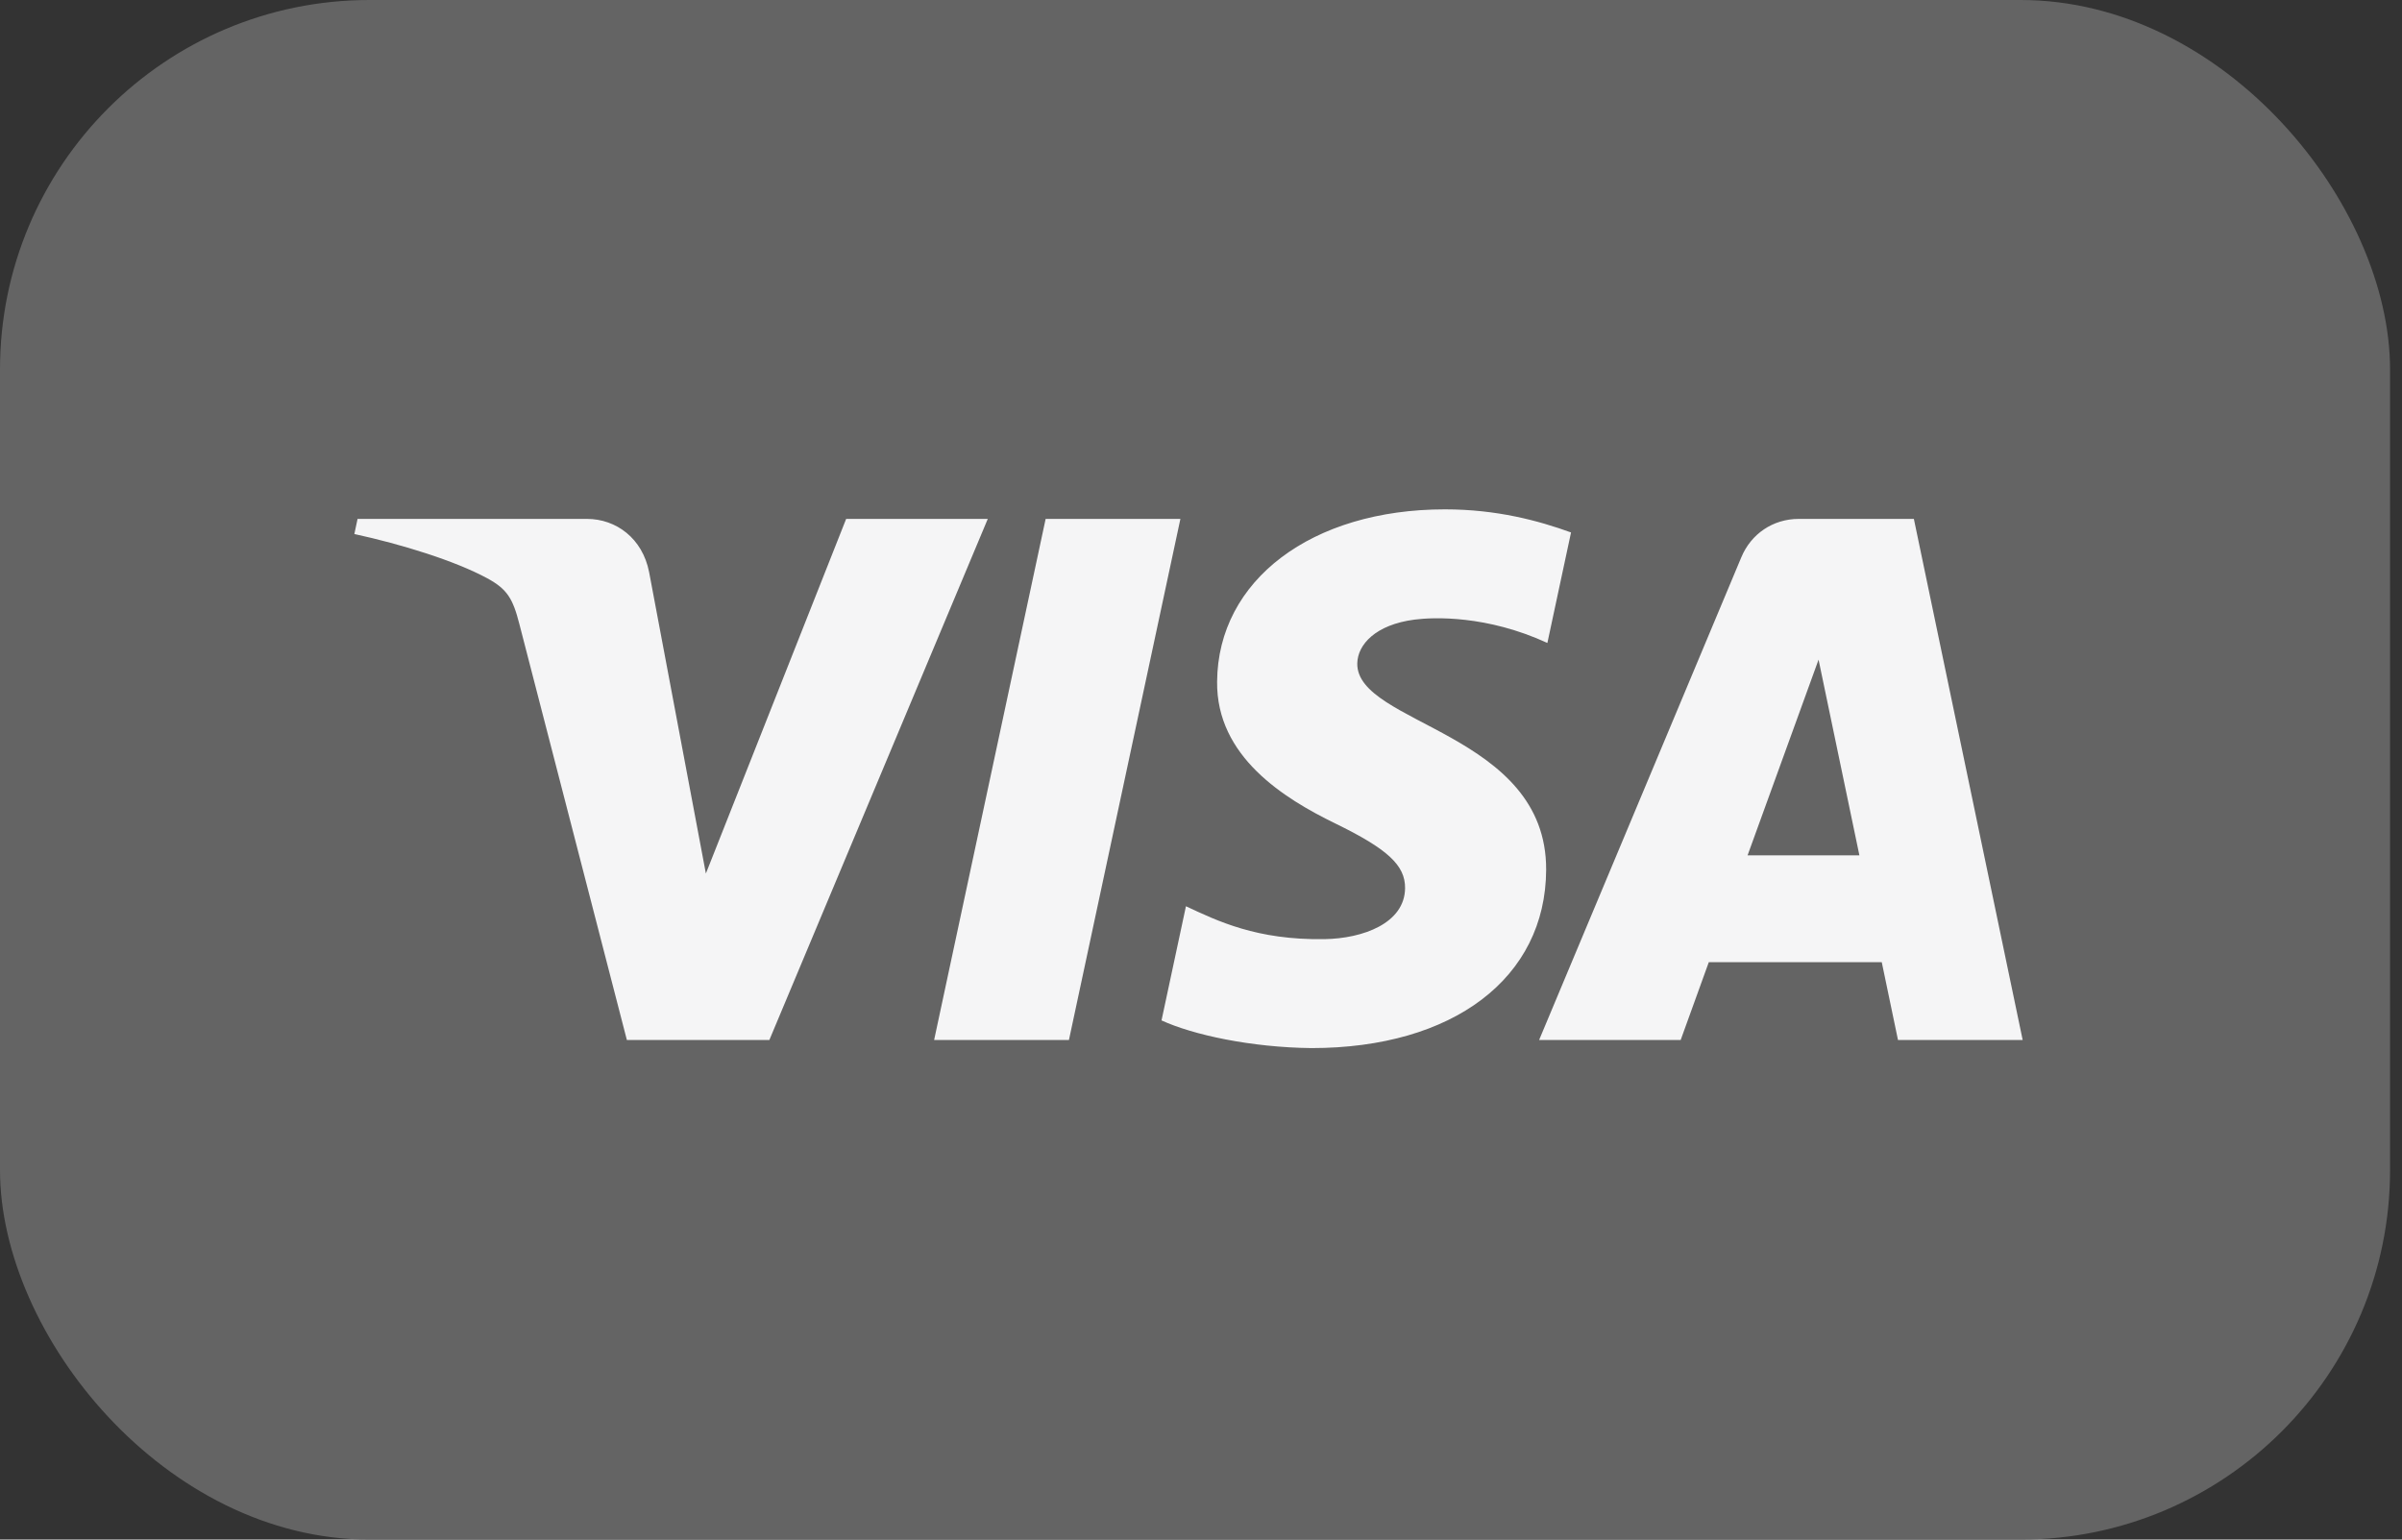 <svg width="78" height="50" viewBox="0 0 78 50" fill="none" xmlns="http://www.w3.org/2000/svg">
<rect x="0" y="0" width="78" height="50" fill="#333333" stroke="none"/>
<rect width="77.612" height="50" rx="12" fill="#646464"/>
<path d="M38.331 16.852L34.712 33.774H30.334L33.955 16.852H38.331ZM56.749 27.778L59.054 21.423L60.38 27.778H56.749ZM61.633 33.774H65.682L62.149 16.852H58.411C57.572 16.852 56.863 17.34 56.548 18.093L49.98 33.774H54.577L55.49 31.247H61.106L61.633 33.774ZM50.208 28.248C50.227 23.782 44.032 23.536 44.075 21.541C44.088 20.933 44.667 20.288 45.931 20.123C46.559 20.041 48.287 19.978 50.248 20.881L51.016 17.292C49.962 16.91 48.607 16.542 46.921 16.542C42.594 16.542 39.549 18.842 39.523 22.136C39.496 24.572 41.697 25.931 43.356 26.741C45.061 27.571 45.634 28.102 45.627 28.844C45.616 29.98 44.267 30.48 43.008 30.5C40.806 30.535 39.529 29.906 38.511 29.432L37.718 33.139C38.74 33.609 40.628 34.017 42.587 34.038C47.185 34.038 50.193 31.766 50.208 28.248ZM32.076 16.852L24.984 33.774H20.356L16.866 20.269C16.654 19.437 16.47 19.133 15.825 18.782C14.774 18.211 13.036 17.675 11.507 17.343L11.611 16.852H19.06C20.009 16.852 20.863 17.484 21.078 18.577L22.922 28.369L27.477 16.852H32.076Z" fill="#F5F5F6"/>
</svg>
